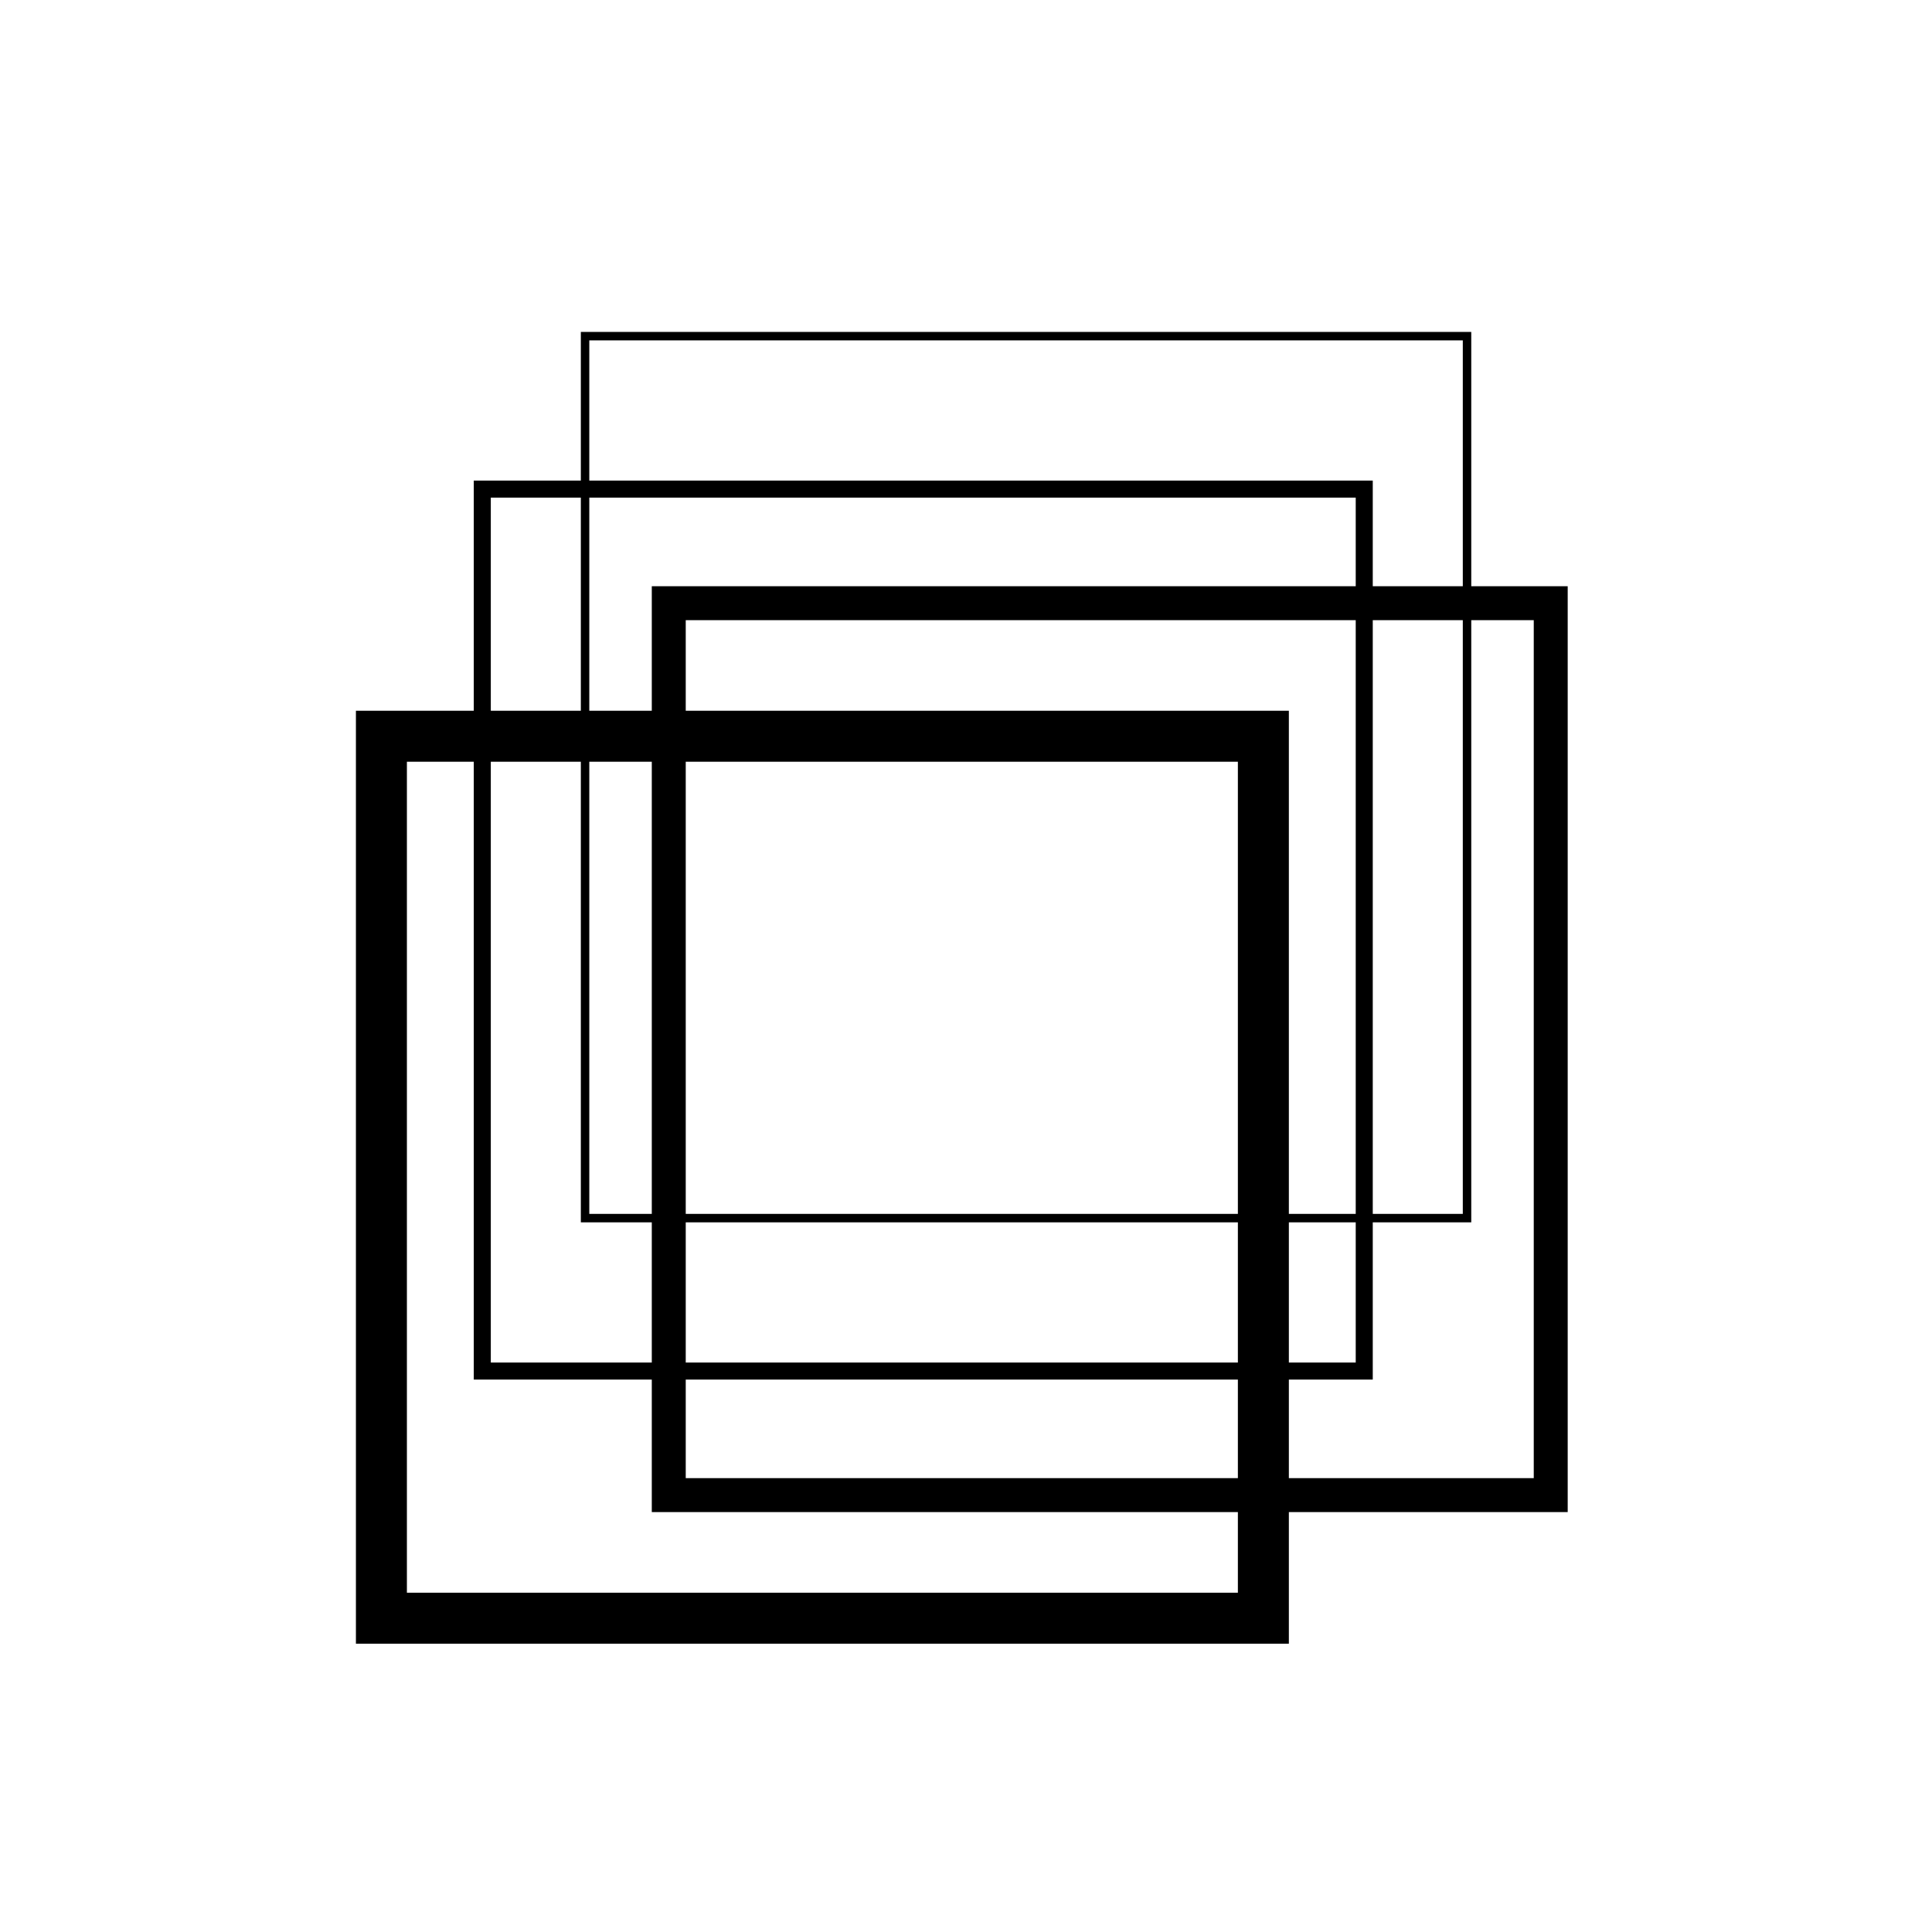 <svg xmlns="http://www.w3.org/2000/svg" viewBox="0 0 141.73 141.73"><defs><style>.cls-1,.cls-2,.cls-3,.cls-4{fill:none;stroke:#000;stroke-miterlimit:10;}.cls-1{stroke-width:1.25px;}.cls-2{stroke-width:0.62px;}.cls-3{stroke-width:2.49px;}.cls-4{stroke-width:3.74px;}</style></defs><title>metallic-shaker</title><g id="Calque_2" data-name="Calque 2"><rect class="cls-1" x="35.38" y="35.88" width="64.7" height="64.7"/><rect class="cls-2" x="42.92" y="24.66" width="64.7" height="64.7"/><rect class="cls-3" x="49.06" y="44.25" width="64.7" height="65.43"/><rect class="cls-4" x="27.98" y="54.01" width="64.7" height="64.7"/></g></svg>
